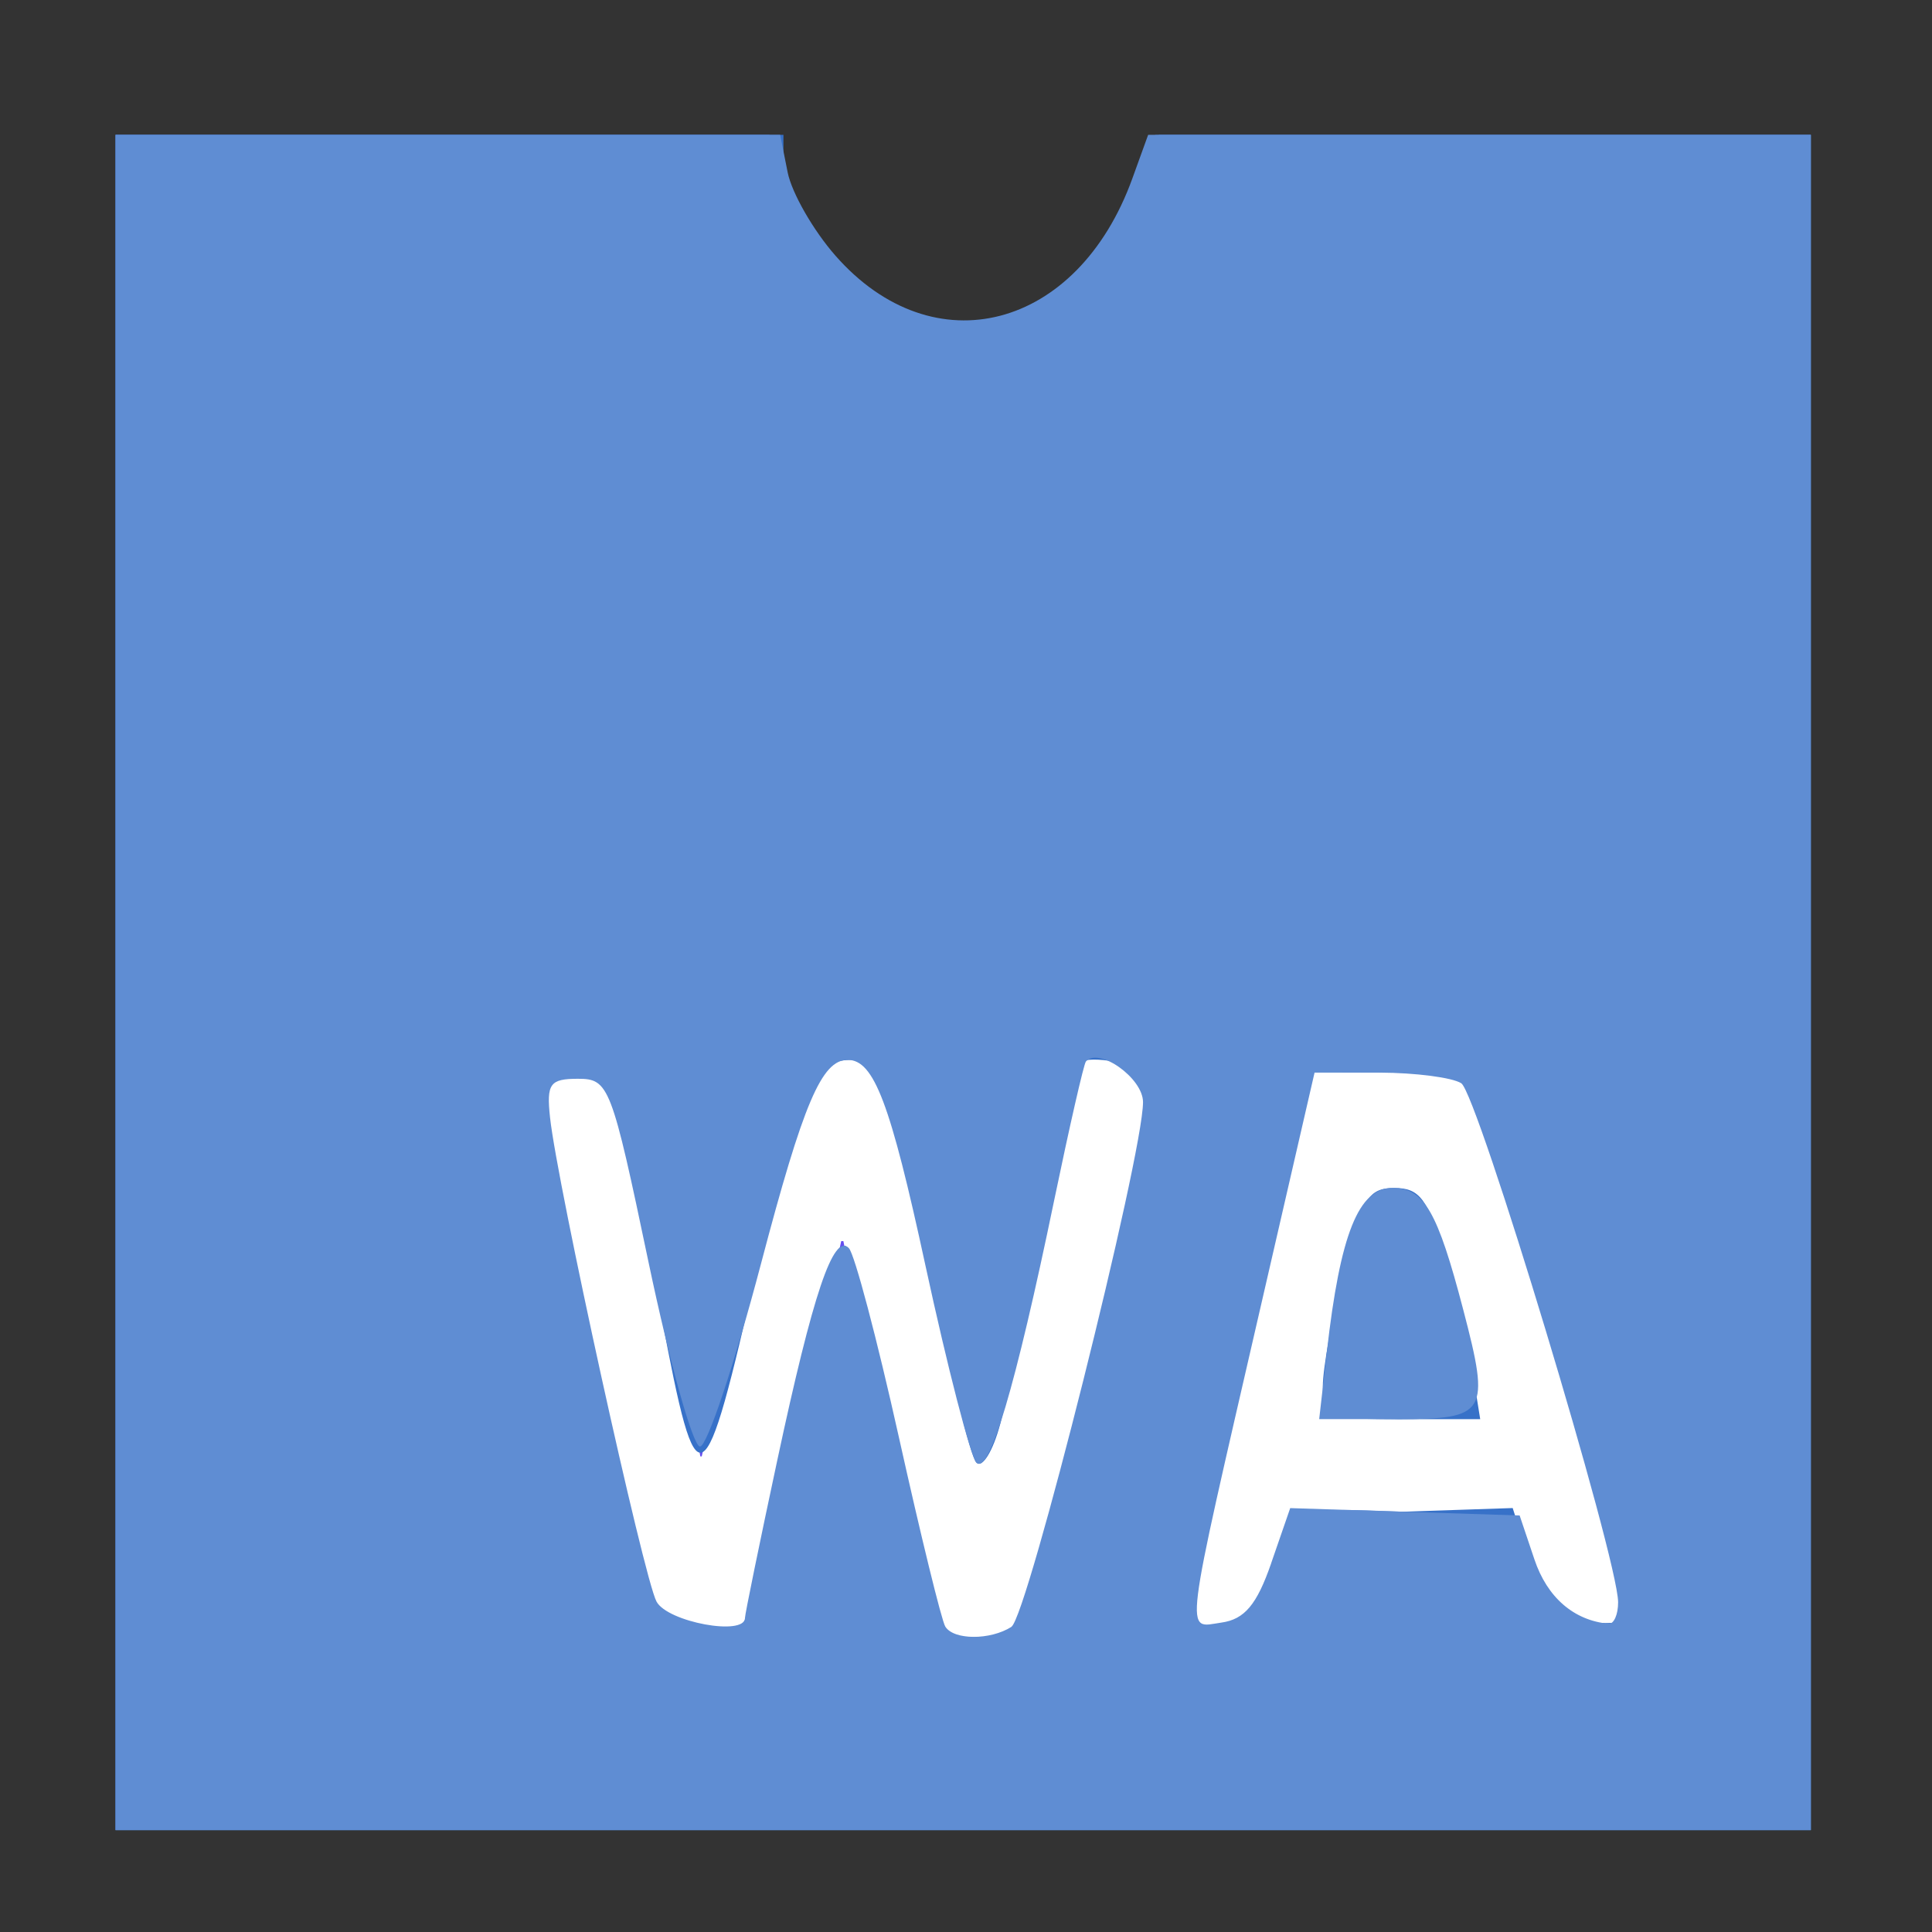 <?xml version="1.0" encoding="UTF-8" standalone="no"?>
<svg
   viewBox="0 0 32 32"
   width="32"
   height="32"
   version="1.1"
   id="svg8"
   sodipodi:docname="file_wasm_text.svg"
   inkscape:version="1.2.2 (b0a8486541, 2022-12-01)"
   xmlns:inkscape="http://www.inkscape.org/namespaces/inkscape"
   xmlns:sodipodi="http://sodipodi.sourceforge.net/DTD/sodipodi-0.dtd"
   xmlns="http://www.w3.org/2000/svg"
   xmlns:svg="http://www.w3.org/2000/svg">
  <rect x="0" y="0" width="32" height="32" fill="#333333" stroke="none"/>
  <defs
     id="defs12" />
  <sodipodi:namedview
     id="namedview10"
     pagecolor="#ffffff"
     bordercolor="#000000"
     borderopacity="0.25"
     inkscape:showpageshadow="2"
     inkscape:pageopacity="0.0"
     inkscape:pagecheckerboard="0"
     inkscape:deskcolor="#d1d1d1"
     showgrid="false"
     inkscape:zoom="4.7011552"
     inkscape:cx="31.26891"
     inkscape:cy="26.482853"
     inkscape:window-width="1920"
     inkscape:window-height="1034"
     inkscape:window-x="0"
     inkscape:window-y="20"
     inkscape:window-maximized="1"
     inkscape:current-layer="svg8" />
  <title
     id="title2">file_type_wasm</title>
  <path
     d="M19.153,2.35V2.5a3.2,3.2,0,1,1-6.4,0h0V2.35H2V30.269H29.919V2.35Z"
     style="fill:#654ff0"
     id="path4" />
  <path
     d="M8.485,17.4h1.85L11.6,24.123h.023L13.14,17.4h1.731l1.371,6.81h.027l1.44-6.81h1.815l-2.358,9.885H15.329l-1.36-6.728h-.036l-1.456,6.728h-1.87Zm13.124,0h2.917l2.9,9.885H25.515l-.63-2.2H21.562l-.486,2.2H19.217Zm1.11,2.437-.807,3.627h2.512L23.5,19.832Z"
     style="fill:#fff"
     id="path6" />
  <path
     style="fill:#5f8dd3;stroke-width:0.213"
     d="M 1.914,16.273 V 2.233 h 5.415 5.415 l 0.144,0.769 c 0.3,1.599 2.055,2.831 3.616,2.538 1.082,-0.203 2.175,-1.26 2.456,-2.375 l 0.235,-0.932 h 5.399 5.399 V 16.273 30.312 H 15.954 1.914 Z m 10.92,8.987 c 0.782,-3.831 1.041,-4.805 1.2,-4.502 0.087,0.166 0.423,1.665 0.748,3.332 l 0.59,3.031 h 0.877 0.877 l 1.043,-4.414 c 0.574,-2.428 1.087,-4.581 1.14,-4.786 0.08,-0.307 -0.048,-0.372 -0.732,-0.372 h -0.829 l -0.611,3.031 c -0.336,1.667 -0.681,3.166 -0.766,3.332 -0.202,0.391 -0.249,0.224 -0.968,-3.438 L 14.829,17.549 h -0.806 c -0.929,0 -0.799,-0.278 -1.593,3.403 -0.695,3.222 -0.852,3.584 -1.061,2.44 -0.085,-0.465 -0.36,-1.945 -0.611,-3.291 l -0.457,-2.446 -0.79,-0.066 c -0.546,-0.046 -0.79,0.021 -0.79,0.215 0,0.154 0.431,2.273 0.957,4.709 0.526,2.435 0.957,4.469 0.957,4.518 0,0.05 0.409,0.09 0.909,0.09 h 0.909 z m 8.33,1.17 c 0.309,-1.536 0.192,-1.458 2.085,-1.391 l 1.731,0.062 0.285,1.01 c 0.278,0.986 0.305,1.01 1.123,1.01 0.461,0 0.835,-0.072 0.83,-0.16 -0.005,-0.088 -0.615,-2.218 -1.355,-4.733 l -1.347,-4.573 h -1.436 -1.436 l -1.033,4.254 c -0.568,2.34 -1.085,4.47 -1.148,4.733 -0.104,0.435 -0.038,0.479 0.723,0.479 0.775,0 0.848,-0.052 0.977,-0.691 z"
     id="path187" />
  <path
     style="fill:#5f8dd3;stroke-width:0.213"
     d="m 21.927,23.133 c 0.009,-0.205 0.178,-1.042 0.375,-1.861 0.291,-1.211 0.441,-1.501 0.805,-1.553 0.396,-0.057 0.499,0.142 0.902,1.747 0.25,0.996 0.454,1.863 0.454,1.925 0,0.063 -0.574,0.114 -1.276,0.114 -1.08,0 -1.274,-0.057 -1.259,-0.372 z"
     id="path189" />
  <path
     style="fill:#3771c8;stroke-width:0.213"
     d="M 1.914,16.273 V 2.233 H 7.445 12.976 V 2.734 c 0,0.73 0.854,1.89 1.706,2.318 1.79,0.899 3.44,0.031 4.244,-2.233 l 0.208,-0.585 h 5.429 5.429 V 16.273 30.312 H 15.954 1.914 Z M 12.429,26.572 c 0.076,-0.302 0.327,-1.474 0.559,-2.606 0.524,-2.563 0.835,-3.531 1.058,-3.3 0.095,0.099 0.42,1.376 0.722,2.838 0.302,1.462 0.598,2.874 0.658,3.138 0.088,0.381 0.257,0.479 0.836,0.479 0.511,0 0.757,-0.11 0.829,-0.372 0.056,-0.205 0.552,-2.274 1.102,-4.599 0.817,-3.457 0.947,-4.26 0.709,-4.411 -0.298,-0.189 -1.034,-0.26 -1.034,-0.101 0,0.174 -1.085,5.134 -1.301,5.947 -0.121,0.455 -0.299,0.741 -0.397,0.638 -0.098,-0.103 -0.432,-1.479 -0.742,-3.058 -0.31,-1.579 -0.613,-3.039 -0.672,-3.244 -0.128,-0.442 -0.985,-0.499 -1.326,-0.088 -0.13,0.156 -0.527,1.566 -0.883,3.133 -0.896,3.948 -0.994,3.999 -1.591,0.837 -0.828,-4.384 -0.709,-4.042 -1.399,-4.042 -0.355,0 -0.625,0.115 -0.627,0.266 -0.002,0.146 0.4,2.2 0.894,4.564 0.791,3.789 0.949,4.309 1.333,4.385 0.961,0.191 1.136,0.135 1.272,-0.404 z m 8.729,-0.64 0.233,-0.832 1.832,-0.061 1.832,-0.061 0.289,0.912 c 0.254,0.802 0.372,0.92 0.98,0.979 0.38,0.037 0.691,-4.25e-4 0.691,-0.083 0,-0.114 -1.506,-5.389 -2.471,-8.652 -0.09,-0.304 -0.358,-0.372 -1.459,-0.372 H 21.736 L 20.649,22.267 c -1.124,4.658 -1.136,5.019 -0.155,4.656 0.259,-0.096 0.523,-0.49 0.663,-0.991 z"
     id="path129" />
  <path
     style="fill:#3771c8;stroke-width:0.213"
     d="m 21.91,22.964 c 0,-0.298 0.155,-1.159 0.345,-1.914 0.301,-1.2 0.408,-1.373 0.843,-1.373 0.416,0 0.552,0.183 0.83,1.117 0.183,0.614 0.39,1.476 0.461,1.914 l 0.128,0.798 h -1.303 c -1.255,0 -1.303,-0.02 -1.303,-0.541 z"
     id="path131" />
  <path
     style="fill:#5f8dd3;stroke-width:0.213"
     d="M 1.914,16.273 V 2.233 h 5.504 5.504 l 0.124,0.621 c 0.068,0.341 0.424,0.962 0.791,1.38 1.625,1.851 4.011,1.231 4.918,-1.277 l 0.262,-0.724 h 5.488 5.488 V 16.273 30.312 H 15.954 1.914 Z M 16.752,26.945 c 0.265,-0.168 2.18,-7.803 2.18,-8.691 6.7e-5,-0.397 -0.732,-0.917 -0.946,-0.672 -0.035,0.04 -0.272,1.078 -0.527,2.306 -0.642,3.098 -1.076,4.557 -1.287,4.336 -0.098,-0.103 -0.478,-1.572 -0.844,-3.264 -0.582,-2.691 -0.852,-3.405 -1.288,-3.405 -0.43,0 -0.734,0.713 -1.434,3.371 -0.44,1.67 -0.895,3.035 -1.012,3.033 -0.117,-0.002 -0.5,-1.373 -0.851,-3.047 -0.615,-2.935 -0.657,-3.044 -1.17,-3.044 -0.464,0 -0.523,0.081 -0.463,0.638 0.119,1.111 1.551,7.624 1.764,8.021 0.182,0.34 1.465,0.577 1.465,0.271 0,-0.06 0.24,-1.233 0.534,-2.606 0.593,-2.772 0.931,-3.775 1.187,-3.518 0.094,0.094 0.466,1.502 0.828,3.129 0.362,1.627 0.707,3.038 0.769,3.138 0.139,0.226 0.745,0.228 1.097,0.004 z m 4.303,-1.055 0.315,-0.911 1.9,0.061 1.9,0.061 0.245,0.728 c 0.211,0.629 0.652,1.011 1.228,1.065 0.088,0.008 0.159,-0.153 0.158,-0.357 -0.004,-0.727 -2.331,-8.426 -2.598,-8.595 -0.149,-0.095 -0.757,-0.174 -1.35,-0.176 l -1.079,-0.003 -0.894,3.882 c -1.295,5.625 -1.256,5.316 -0.649,5.23 0.383,-0.054 0.587,-0.298 0.824,-0.983 z"
     id="path275" />
  <path
     style="fill:#5f8dd3;stroke-width:0.213"
     d="m 21.977,22.388 c 0.221,-1.952 0.526,-2.712 1.087,-2.712 0.523,0 0.745,0.382 1.173,2.021 0.448,1.712 0.39,1.808 -1.081,1.808 H 21.85 Z"
     id="path277" />
</svg>
